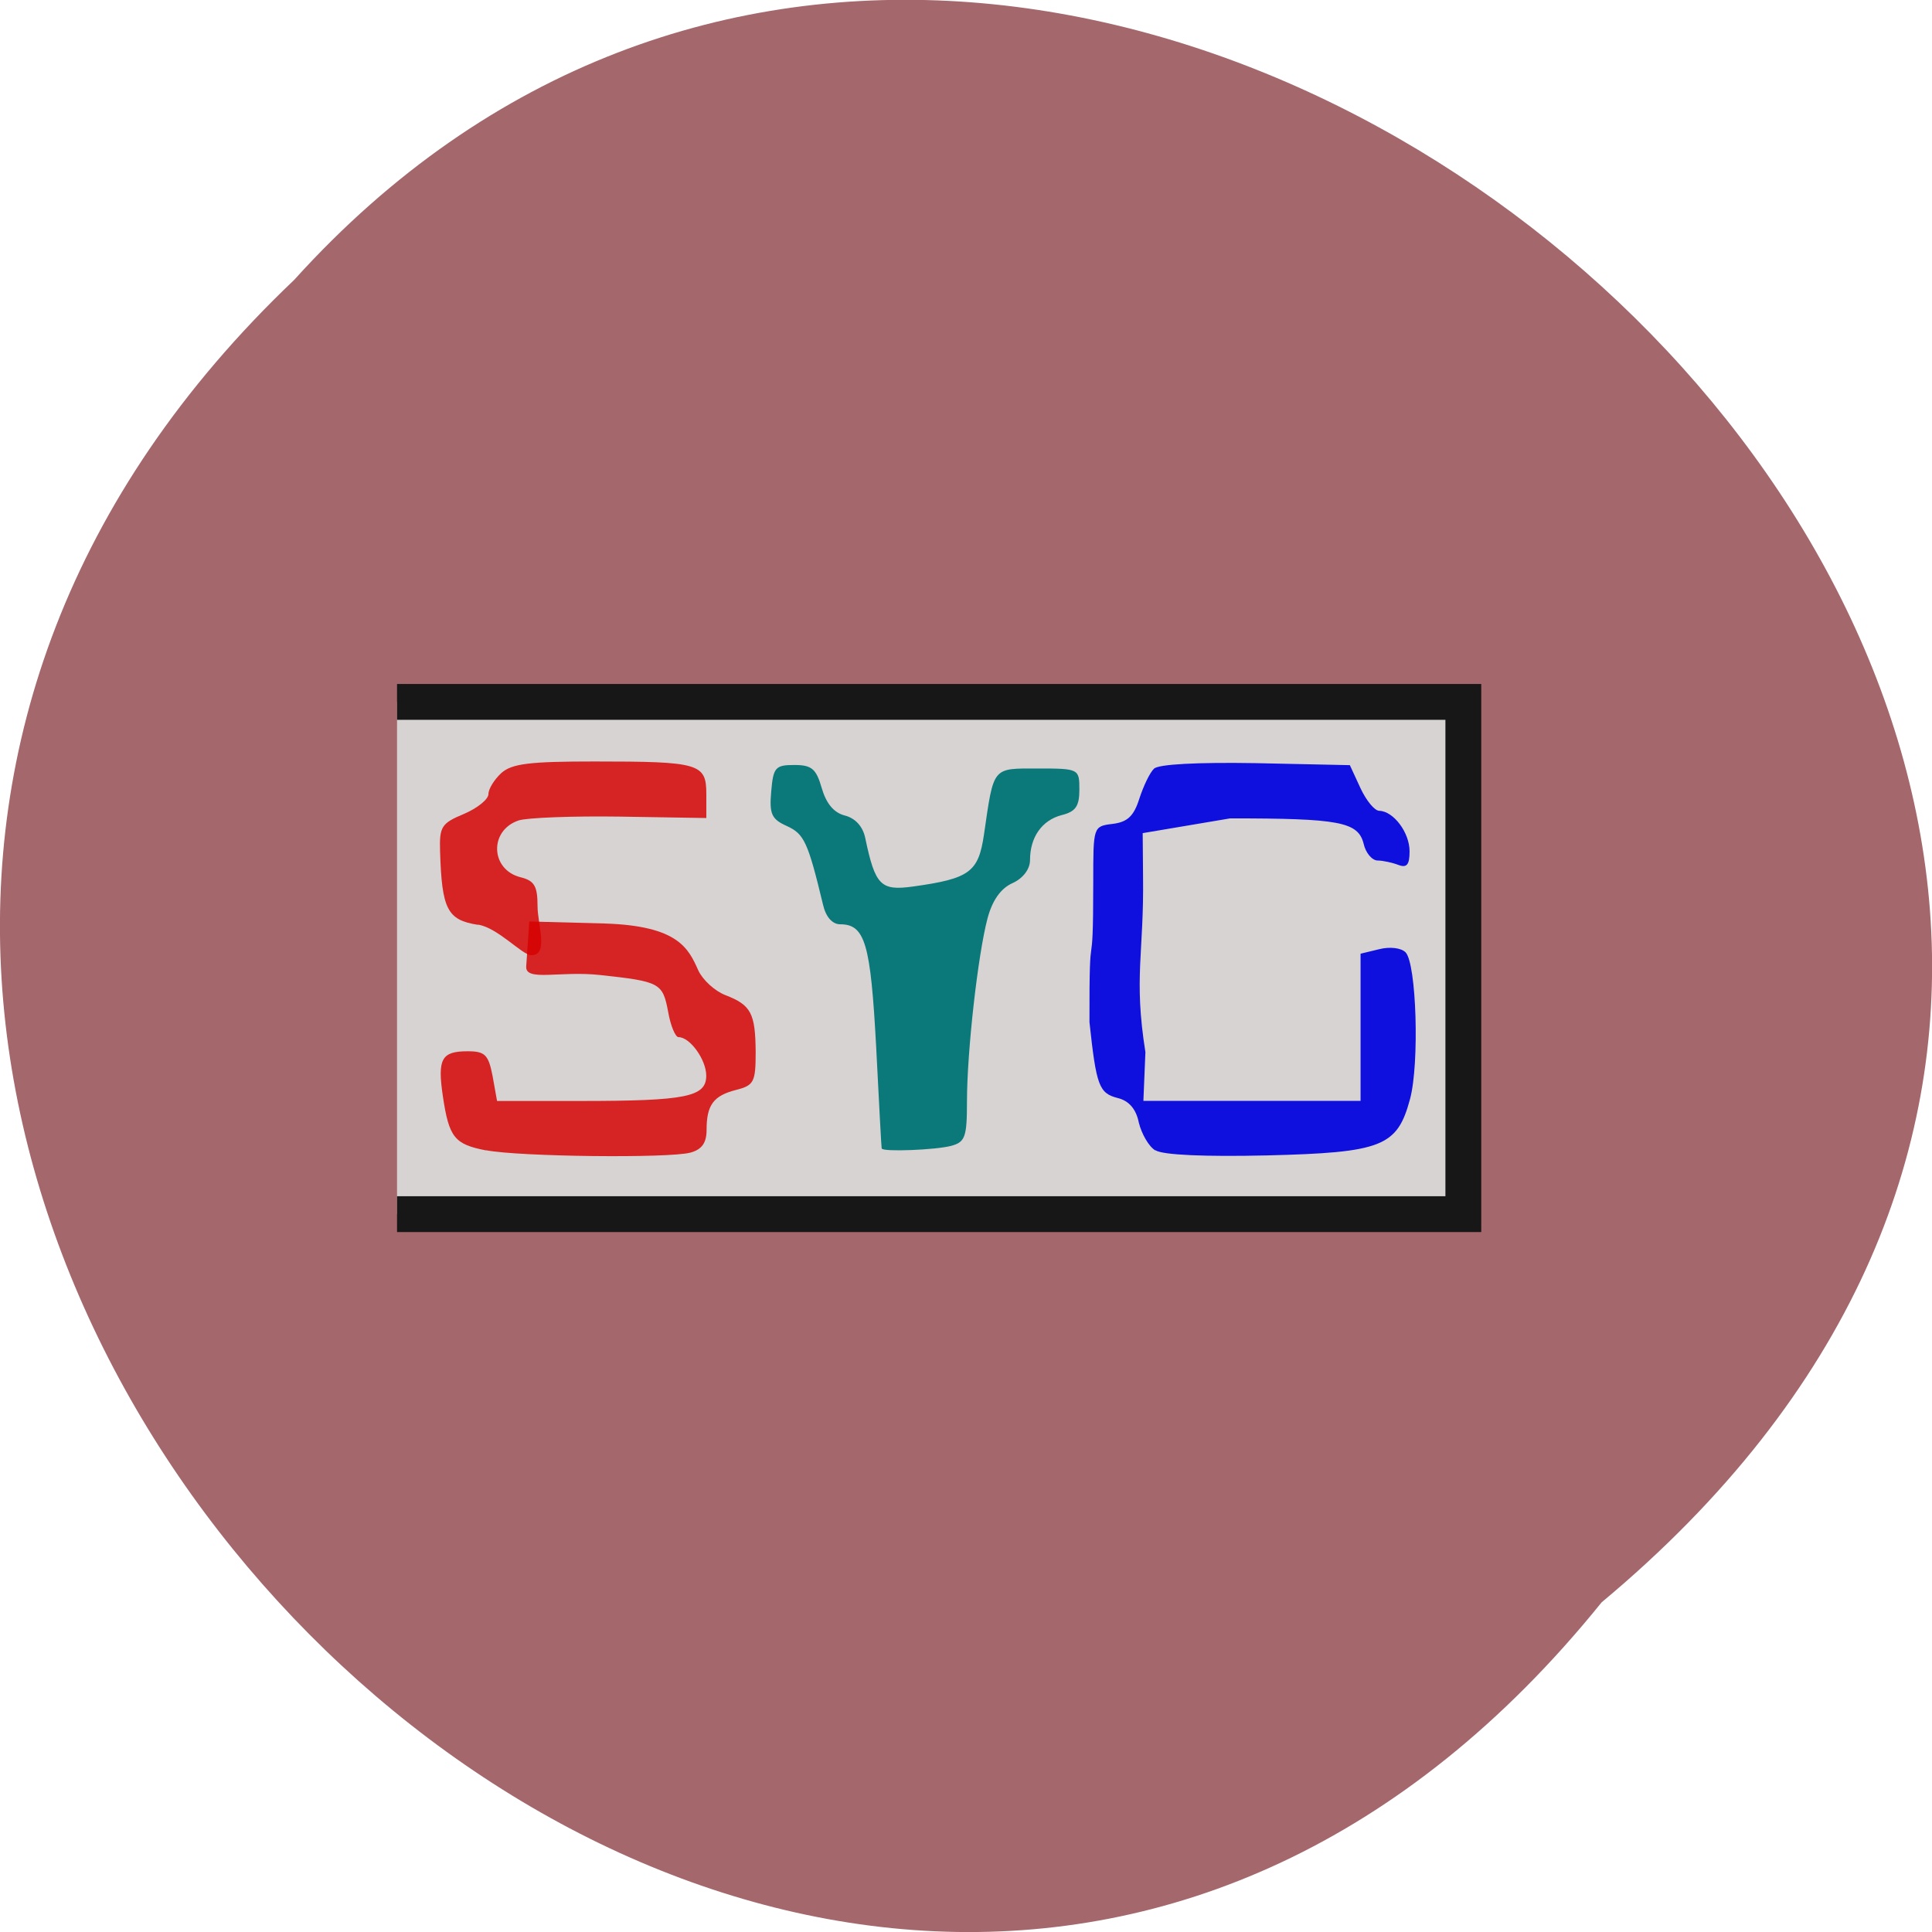<svg xmlns="http://www.w3.org/2000/svg" viewBox="0 0 22 22"><path d="m 18.238 18.246 c -9.01 11.164 -25.277 -5.18 -14.887 -15.06 c 8.945 -9.898 26.301 5.551 14.887 15.06" fill="#a3676c"/><path d="m 41.841 86.76 h 178.56 v 85.78 h -178.56" transform="matrix(0.068 0 0 0.068 1.676 2.093)" fill="#dcdcdc" stroke="#171717" fill-opacity="0.922" stroke-width="6"/><g fill="#d60000" fill-opacity="0.831"><path d="m 5.535 13.1 c -0.359 -0.07 -0.422 -0.145 -0.492 -0.617 c -0.063 -0.426 -0.016 -0.512 0.281 -0.512 c 0.199 0 0.238 0.039 0.285 0.281 l 0.051 0.285 h 0.941 c 1.219 0 1.441 -0.047 1.441 -0.289 c 0 -0.18 -0.184 -0.438 -0.316 -0.438 c -0.035 0 -0.09 -0.129 -0.117 -0.285 c -0.063 -0.332 -0.09 -0.348 -0.773 -0.422 c -0.461 -0.051 -0.855 0.078 -0.844 -0.098 l 0.035 -0.512 l 0.859 0.023 c 0.836 0.027 0.953 0.281 1.066 0.535 c 0.051 0.109 0.188 0.234 0.309 0.281 c 0.293 0.113 0.34 0.207 0.344 0.648 c 0 0.34 -0.02 0.379 -0.219 0.43 c -0.262 0.066 -0.34 0.172 -0.34 0.457 c 0 0.148 -0.055 0.223 -0.184 0.258 c -0.246 0.066 -1.949 0.047 -2.328 -0.027"/><path d="m 5.441 10.531 c -0.348 -0.055 -0.41 -0.176 -0.43 -0.84 c -0.008 -0.277 0.016 -0.316 0.27 -0.422 c 0.156 -0.066 0.281 -0.168 0.281 -0.227 c 0 -0.059 0.066 -0.164 0.145 -0.238 c 0.121 -0.109 0.324 -0.133 1.063 -0.133 c 1.195 0 1.273 0.023 1.273 0.371 v 0.273 l -0.98 -0.016 c -0.539 -0.008 -1.059 0.012 -1.156 0.043 c -0.34 0.113 -0.324 0.563 0.023 0.648 c 0.156 0.039 0.191 0.102 0.191 0.328 c 0 0.207 0.133 0.566 -0.074 0.559 c -0.102 -0.004 -0.383 -0.316 -0.605 -0.348"/></g><path d="m 10.04 13.08 c -0.004 -0.012 -0.031 -0.535 -0.063 -1.16 c -0.063 -1.172 -0.125 -1.395 -0.41 -1.395 c -0.09 0 -0.164 -0.086 -0.195 -0.223 c -0.172 -0.715 -0.215 -0.805 -0.41 -0.895 c -0.176 -0.078 -0.203 -0.137 -0.18 -0.395 c 0.023 -0.273 0.047 -0.301 0.262 -0.301 c 0.199 0 0.25 0.043 0.313 0.262 c 0.051 0.176 0.137 0.281 0.262 0.313 c 0.121 0.031 0.207 0.125 0.234 0.258 c 0.113 0.539 0.176 0.602 0.543 0.551 c 0.648 -0.09 0.746 -0.164 0.809 -0.594 c 0.113 -0.777 0.09 -0.75 0.613 -0.75 c 0.469 0 0.473 0.004 0.473 0.242 c 0 0.188 -0.043 0.25 -0.203 0.289 c -0.223 0.059 -0.359 0.25 -0.359 0.512 c 0 0.102 -0.078 0.207 -0.199 0.262 c -0.133 0.059 -0.23 0.195 -0.285 0.402 c -0.109 0.41 -0.234 1.516 -0.234 2.086 c 0 0.402 -0.02 0.461 -0.18 0.504 c -0.176 0.047 -0.773 0.07 -0.789 0.031" fill="#0b7879"/><path d="m 13.156 13.1 c -0.074 -0.043 -0.156 -0.188 -0.188 -0.316 c -0.031 -0.156 -0.113 -0.25 -0.242 -0.281 c -0.211 -0.055 -0.242 -0.137 -0.32 -0.863 c -0.004 -1.301 0.043 -0.355 0.043 -1.602 c 0 -0.625 0 -0.629 0.219 -0.656 c 0.168 -0.02 0.242 -0.086 0.305 -0.285 c 0.047 -0.145 0.121 -0.301 0.168 -0.344 c 0.051 -0.051 0.496 -0.074 1.156 -0.063 l 1.074 0.023 l 0.121 0.262 c 0.066 0.141 0.16 0.258 0.215 0.258 c 0.16 0.004 0.344 0.246 0.344 0.461 c 0 0.152 -0.031 0.191 -0.125 0.156 c -0.07 -0.027 -0.18 -0.051 -0.238 -0.051 c -0.063 0 -0.137 -0.086 -0.16 -0.191 c -0.063 -0.25 -0.277 -0.289 -1.52 -0.289 l -0.996 0.168 l 0.004 0.484 c 0.012 0.895 -0.109 1.152 0.027 2.01 l -0.023 0.555 h 2.473 v -1.676 l 0.211 -0.051 c 0.121 -0.031 0.25 -0.016 0.301 0.035 c 0.125 0.125 0.16 1.27 0.051 1.672 c -0.145 0.539 -0.316 0.609 -1.633 0.641 c -0.695 0.016 -1.184 -0.004 -1.266 -0.059" fill="#0000df" fill-opacity="0.922"/></svg>